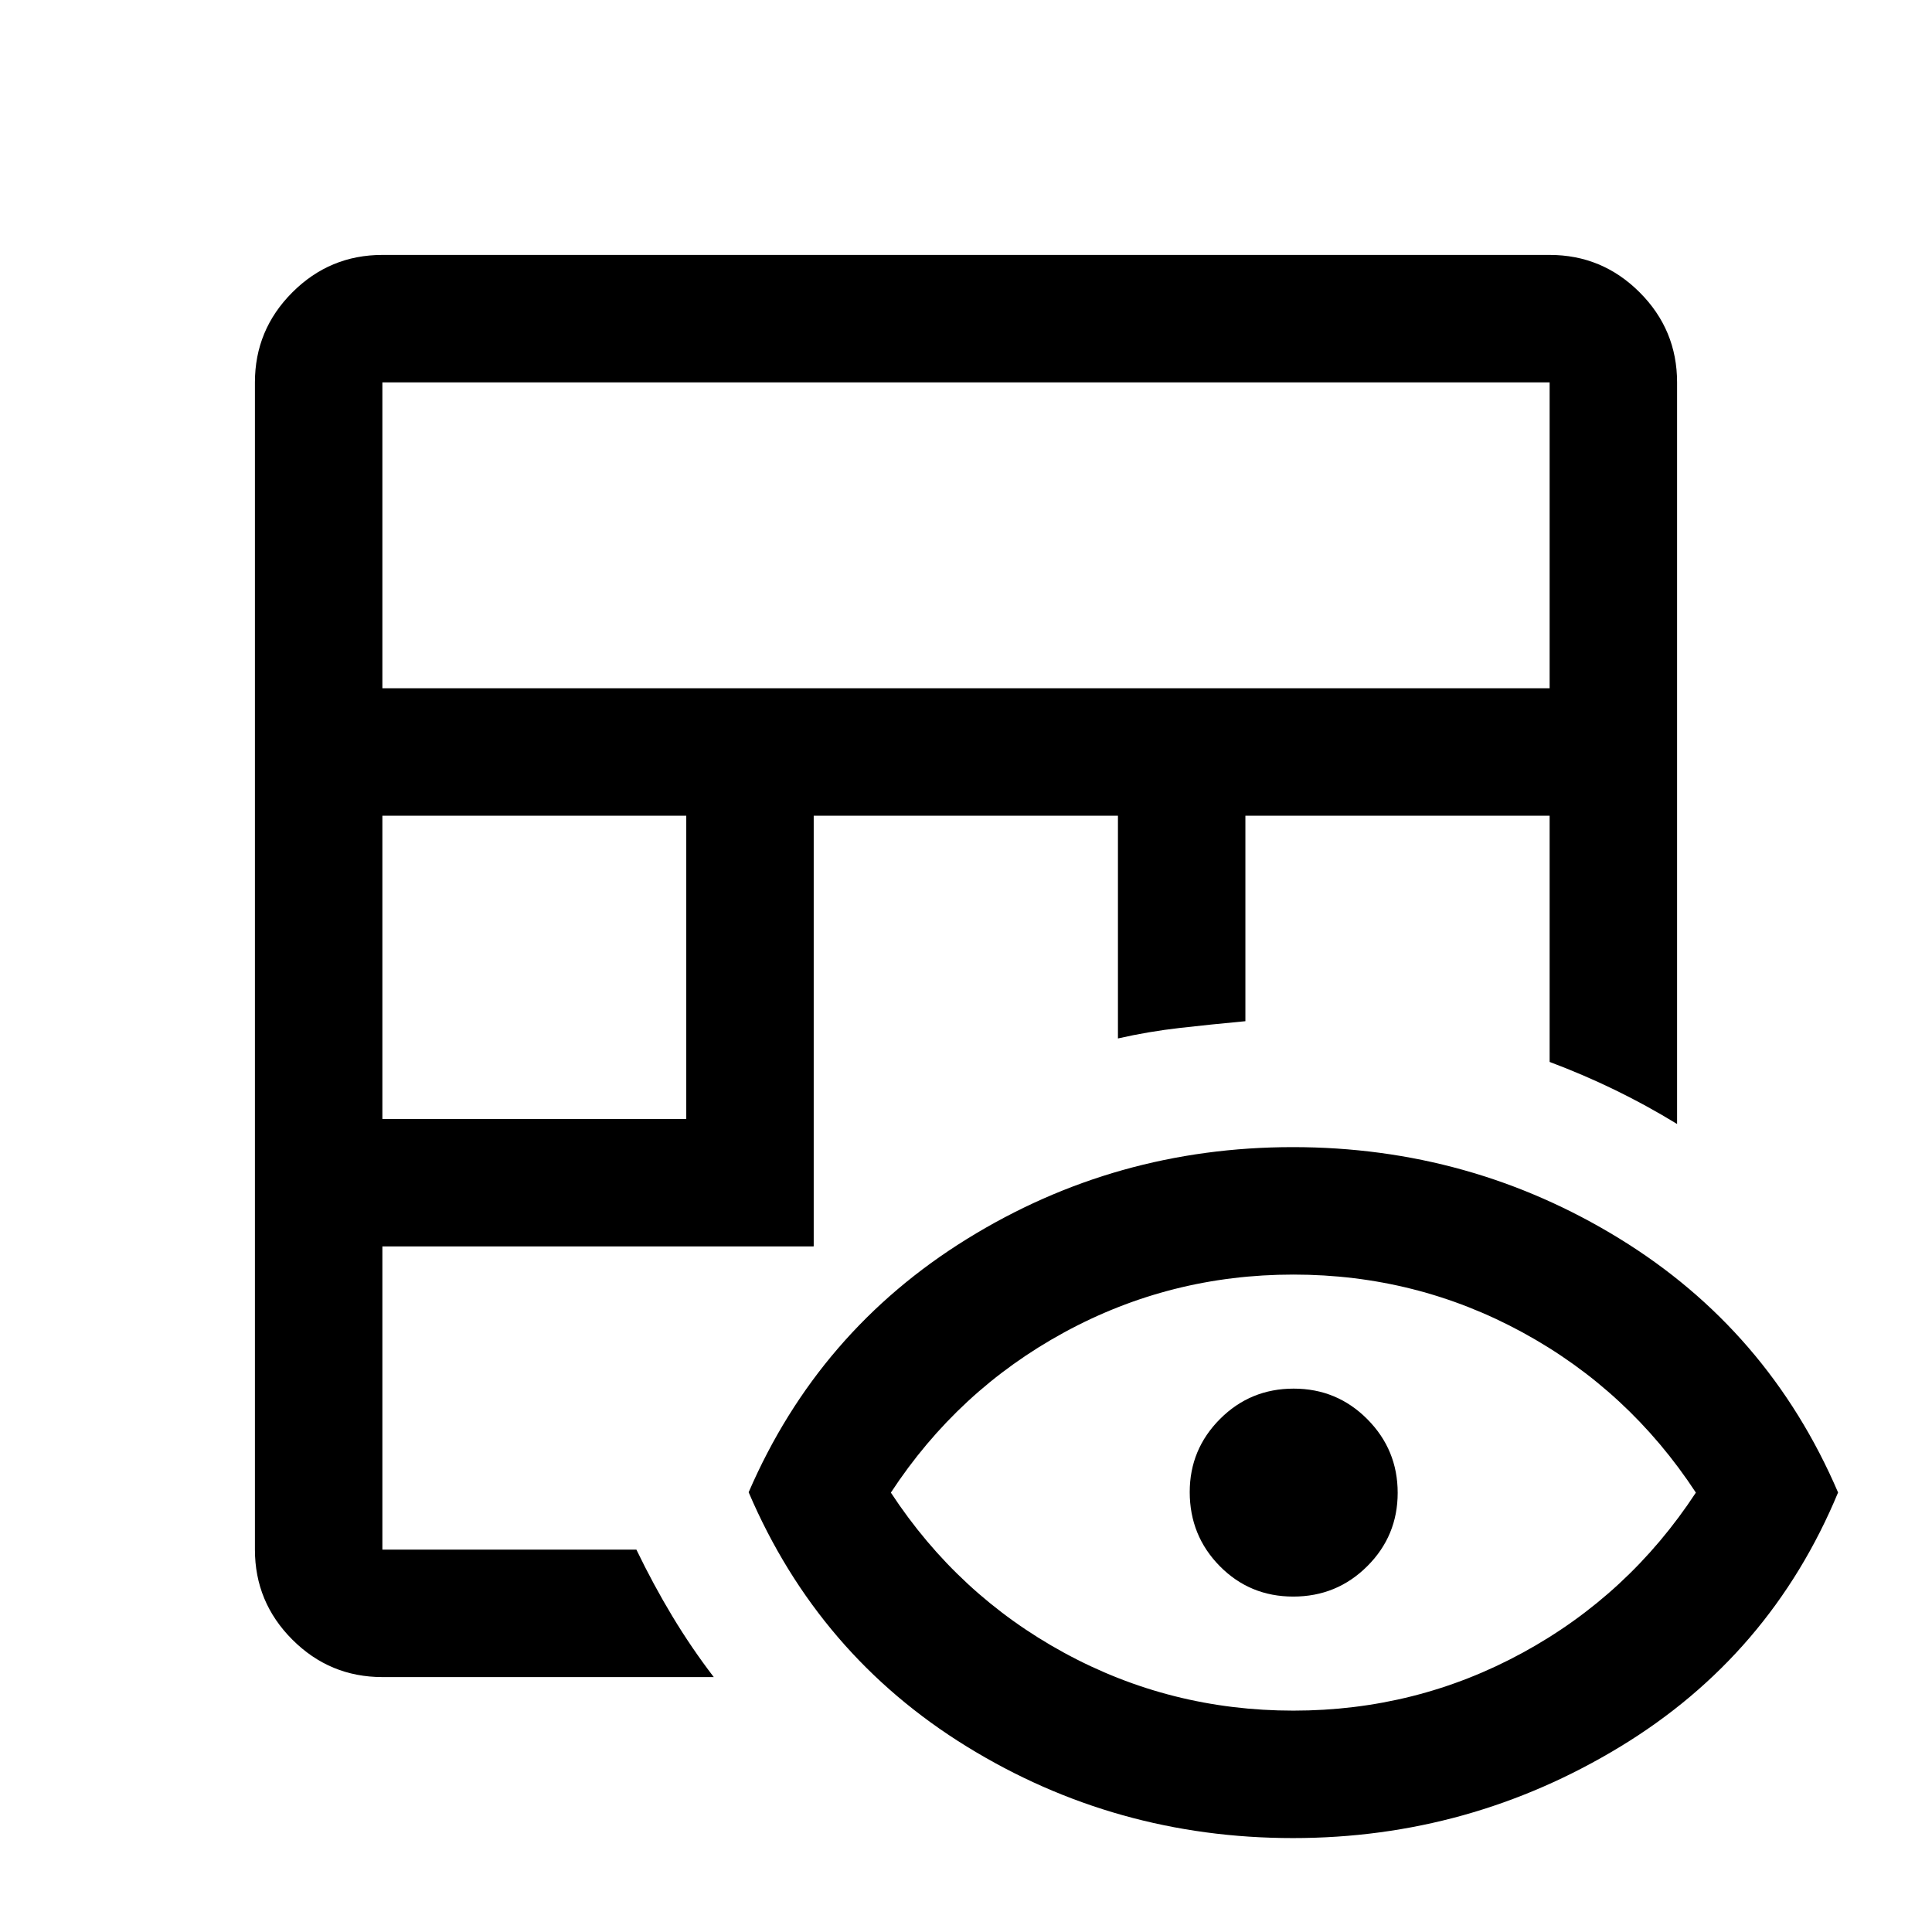 <svg xmlns="http://www.w3.org/2000/svg" height="40" viewBox="0 -960 960 960" width="40"><path d="M190-126.67q-26.13 0-44.73-18.6-18.6-18.6-18.6-44.73v-580q0-26.13 18.6-44.73 18.6-18.6 44.73-18.6h580q26.13 0 44.73 18.6 18.6 18.6 18.6 44.73v368.5q-15.19-9.28-30.78-16.87-15.59-7.59-32.55-13.96v-122.34H618.83v102.1q-16.95 1.57-32.59 3.35-15.64 1.78-30.74 5.22v-110.67H404.33v213.84q-.06.05-.11.1-.05.06.28.06H190V-190h126.22q8.45 17.5 17.95 33.25t20.5 30.08H190ZM190-404h151v-150.67H190V-404Zm0-214h580v-152H190v152ZM642.5-46.67q-88.33 0-162.15-45.5Q406.54-137.67 372-218.5q34.67-80.17 108.42-125.83 73.75-45.67 162-45.67t162.25 45.44q74 45.44 108.66 126.17Q879.67-137.33 804.94-92 730.22-46.67 642.5-46.67Zm.17-63.33q61.16 0 113.91-28.75t86.09-79.58q-33.34-50.84-86.09-79.59t-113.91-28.75q-61.17 0-113.92 28.75t-86.08 79.59q33.33 50.83 86.08 79.58T642.67-110Zm-.05-56.67q-21.62 0-36.54-15.15-14.91-15.15-14.91-36.79 0-21.22 15.06-36.31Q621.29-270 642.81-270q21.52 0 36.61 15.19 15.08 15.19 15.08 36.58 0 21.4-15.13 36.48-15.13 15.08-36.75 15.08Z"/></svg>